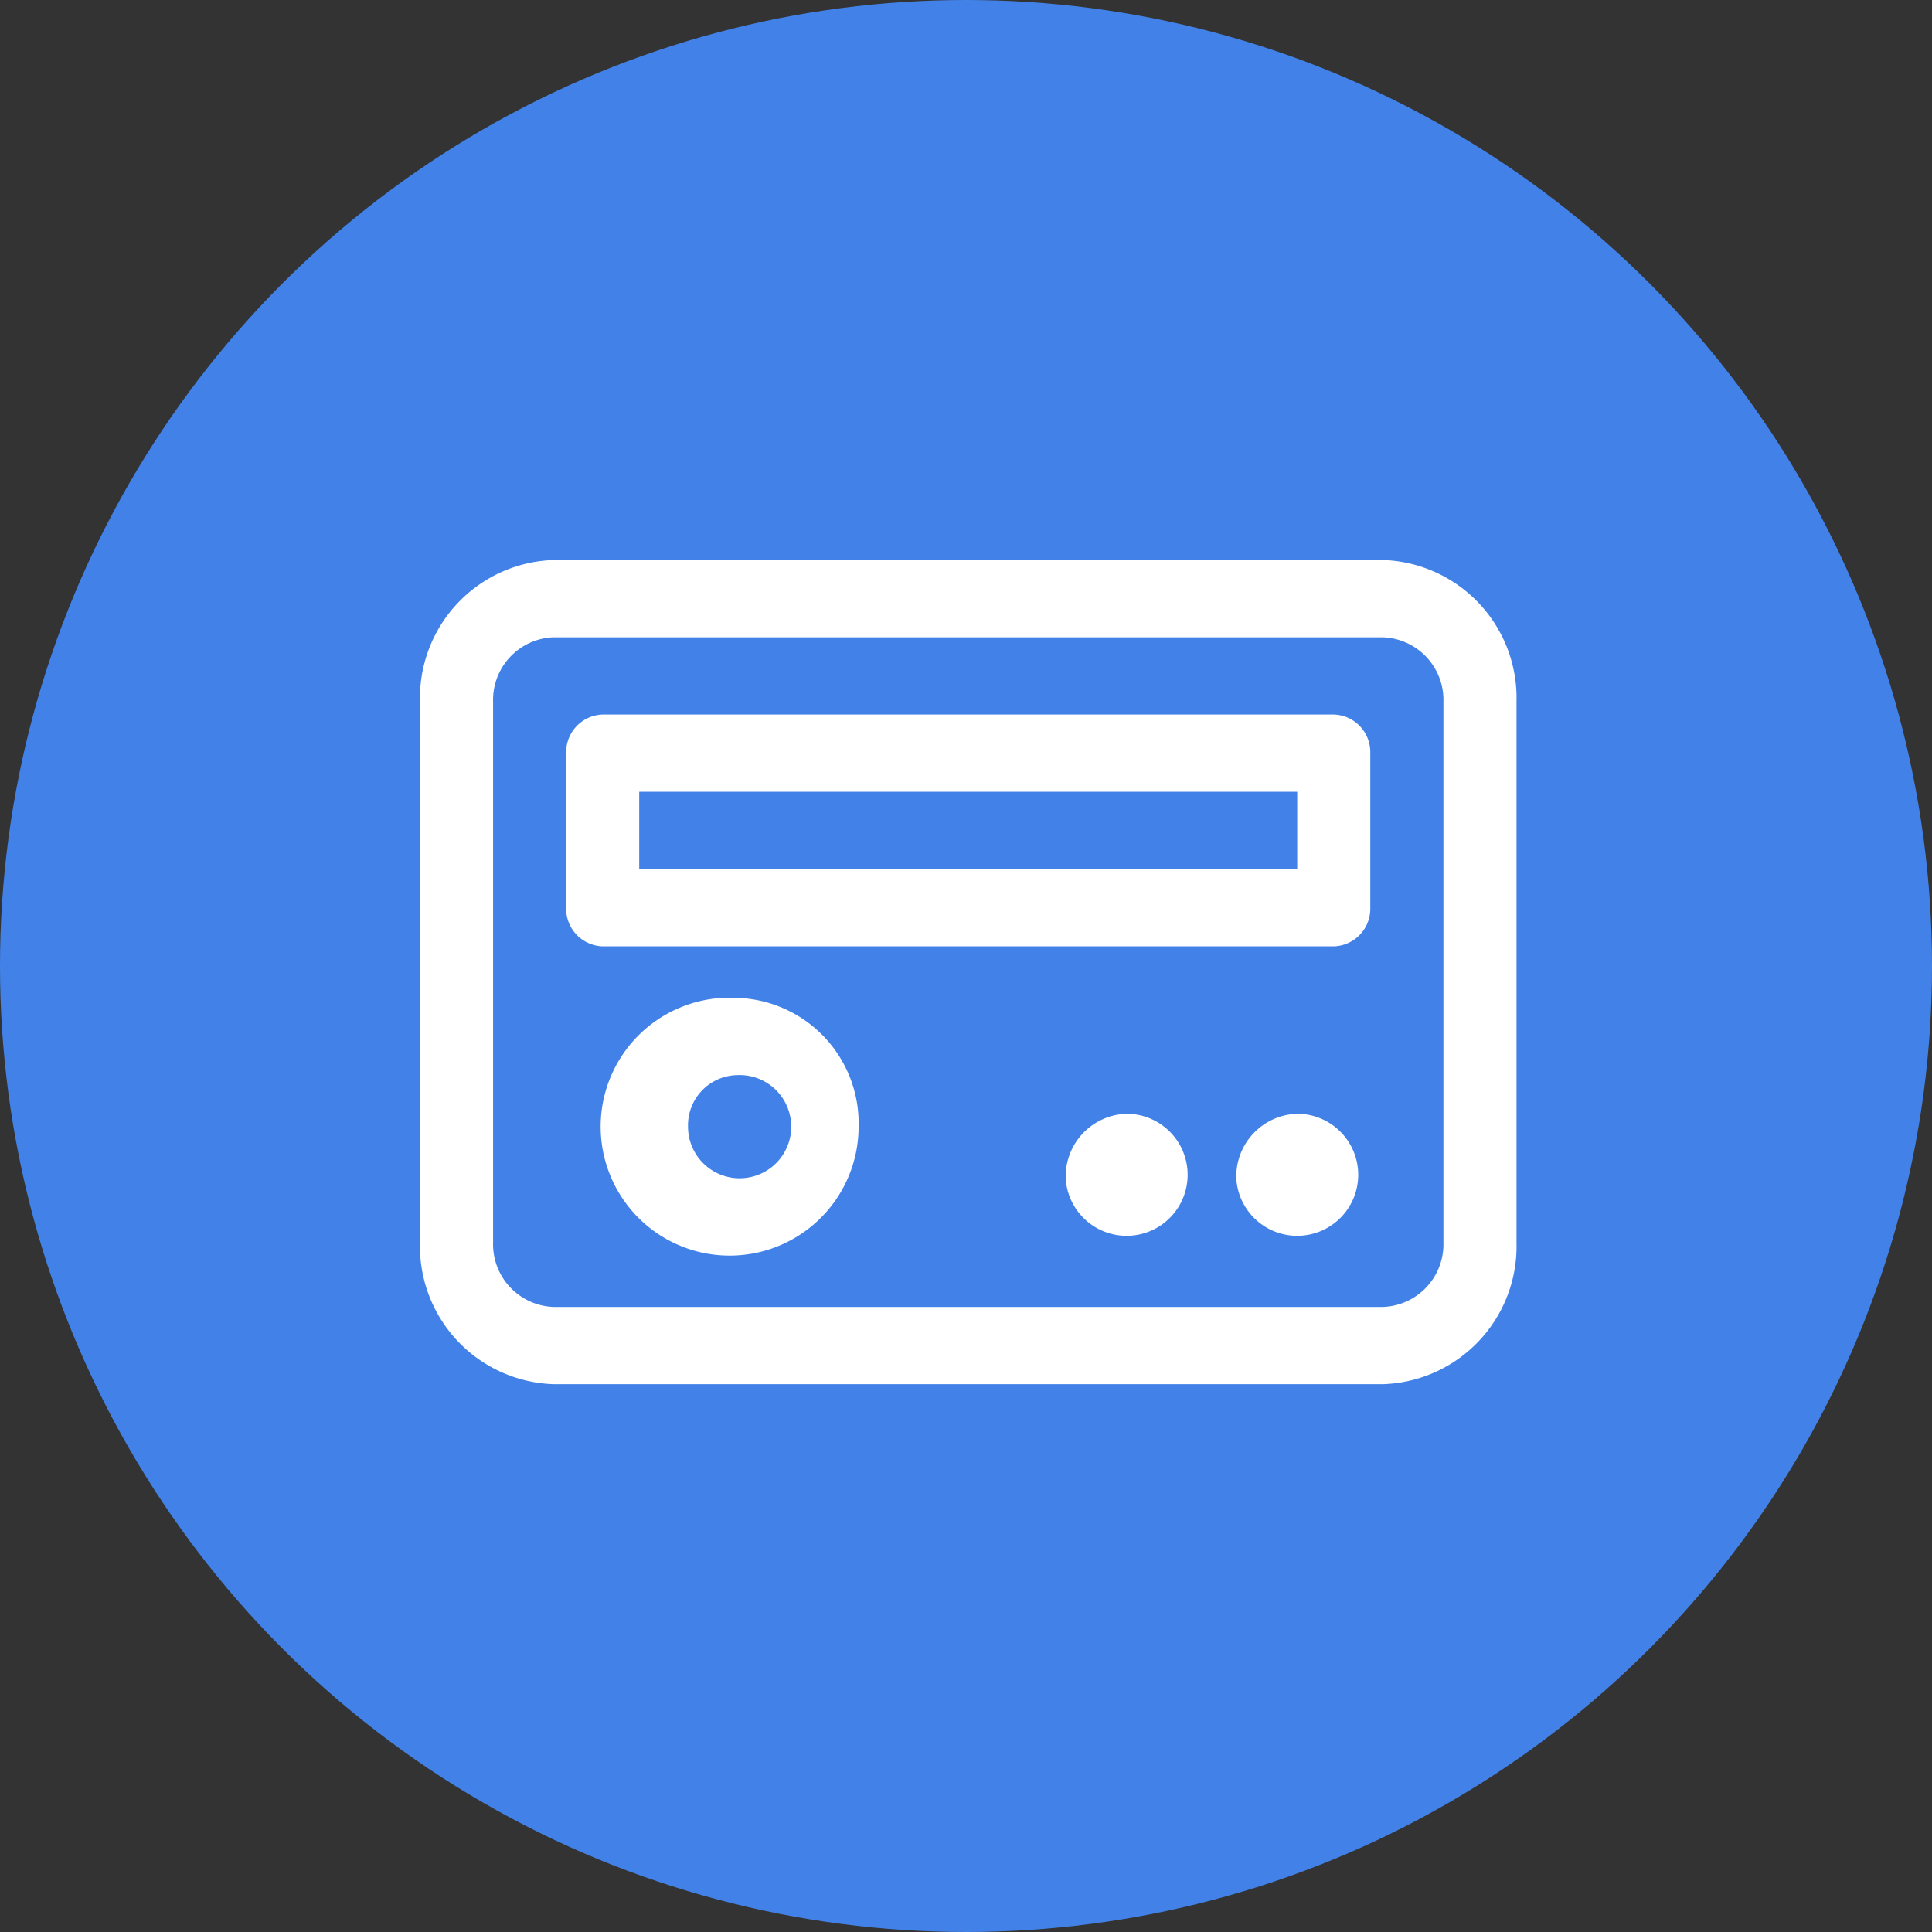 <svg xmlns="http://www.w3.org/2000/svg" width="69" height="69" viewBox="0 0 69 69"><rect x="0" y="0" width="69" height="69" fill="#333333" stroke="none"/><defs><style>.a{fill:#4282e8;}.b{fill:#fff;}</style></defs><g transform="translate(-168 -179)"><circle class="a" cx="34.5" cy="34.5" r="34.5" transform="translate(168 179)"/><g transform="translate(183 186.923)"><path class="b" d="M66.375,309.333H36.786A4.929,4.929,0,0,0,32,314.392V333.71a4.929,4.929,0,0,0,4.786,5.059H66.375a4.929,4.929,0,0,0,4.786-5.059V314.392a4.929,4.929,0,0,0-4.786-5.059Zm-29.589,2.76H66.375a2.24,2.24,0,0,1,2.176,2.3V333.71a2.24,2.24,0,0,1-2.176,2.3H36.786a2.24,2.24,0,0,1-2.176-2.3V314.392a2.24,2.24,0,0,1,2.176-2.3Z" transform="translate(-32 -297.256)"/><path class="b" d="M187.413,437.333H161.305a1.344,1.344,0,0,0-1.305,1.38v5.519a1.344,1.344,0,0,0,1.305,1.38h26.108a1.344,1.344,0,0,0,1.305-1.38v-5.519A1.344,1.344,0,0,0,187.413,437.333Zm-1.305,2.759v2.76h-23.5v-2.76Z" transform="translate(-154.779 -419.737)"/><path class="b" d="M207.017,672a4.606,4.606,0,1,0,4.351,4.6A4.48,4.48,0,0,0,207.017,672Zm0,2.76a1.843,1.843,0,1,1-1.741,1.84A1.792,1.792,0,0,1,207.017,674.759Z" transform="translate(-195.704 -644.285)"/><path class="b" d="M599.509,770.3m-2.176,0a2.179,2.179,0,1,0,2.176-2.3,2.24,2.24,0,0,0-2.176,2.3Z" transform="translate(-574.272 -736.145)"/><path class="b" d="M748.842,770.3m-2.176,0a2.179,2.179,0,1,0,2.176-2.3A2.24,2.24,0,0,0,746.667,770.3Z" transform="translate(-717.513 -736.145)"/></g></g></svg>